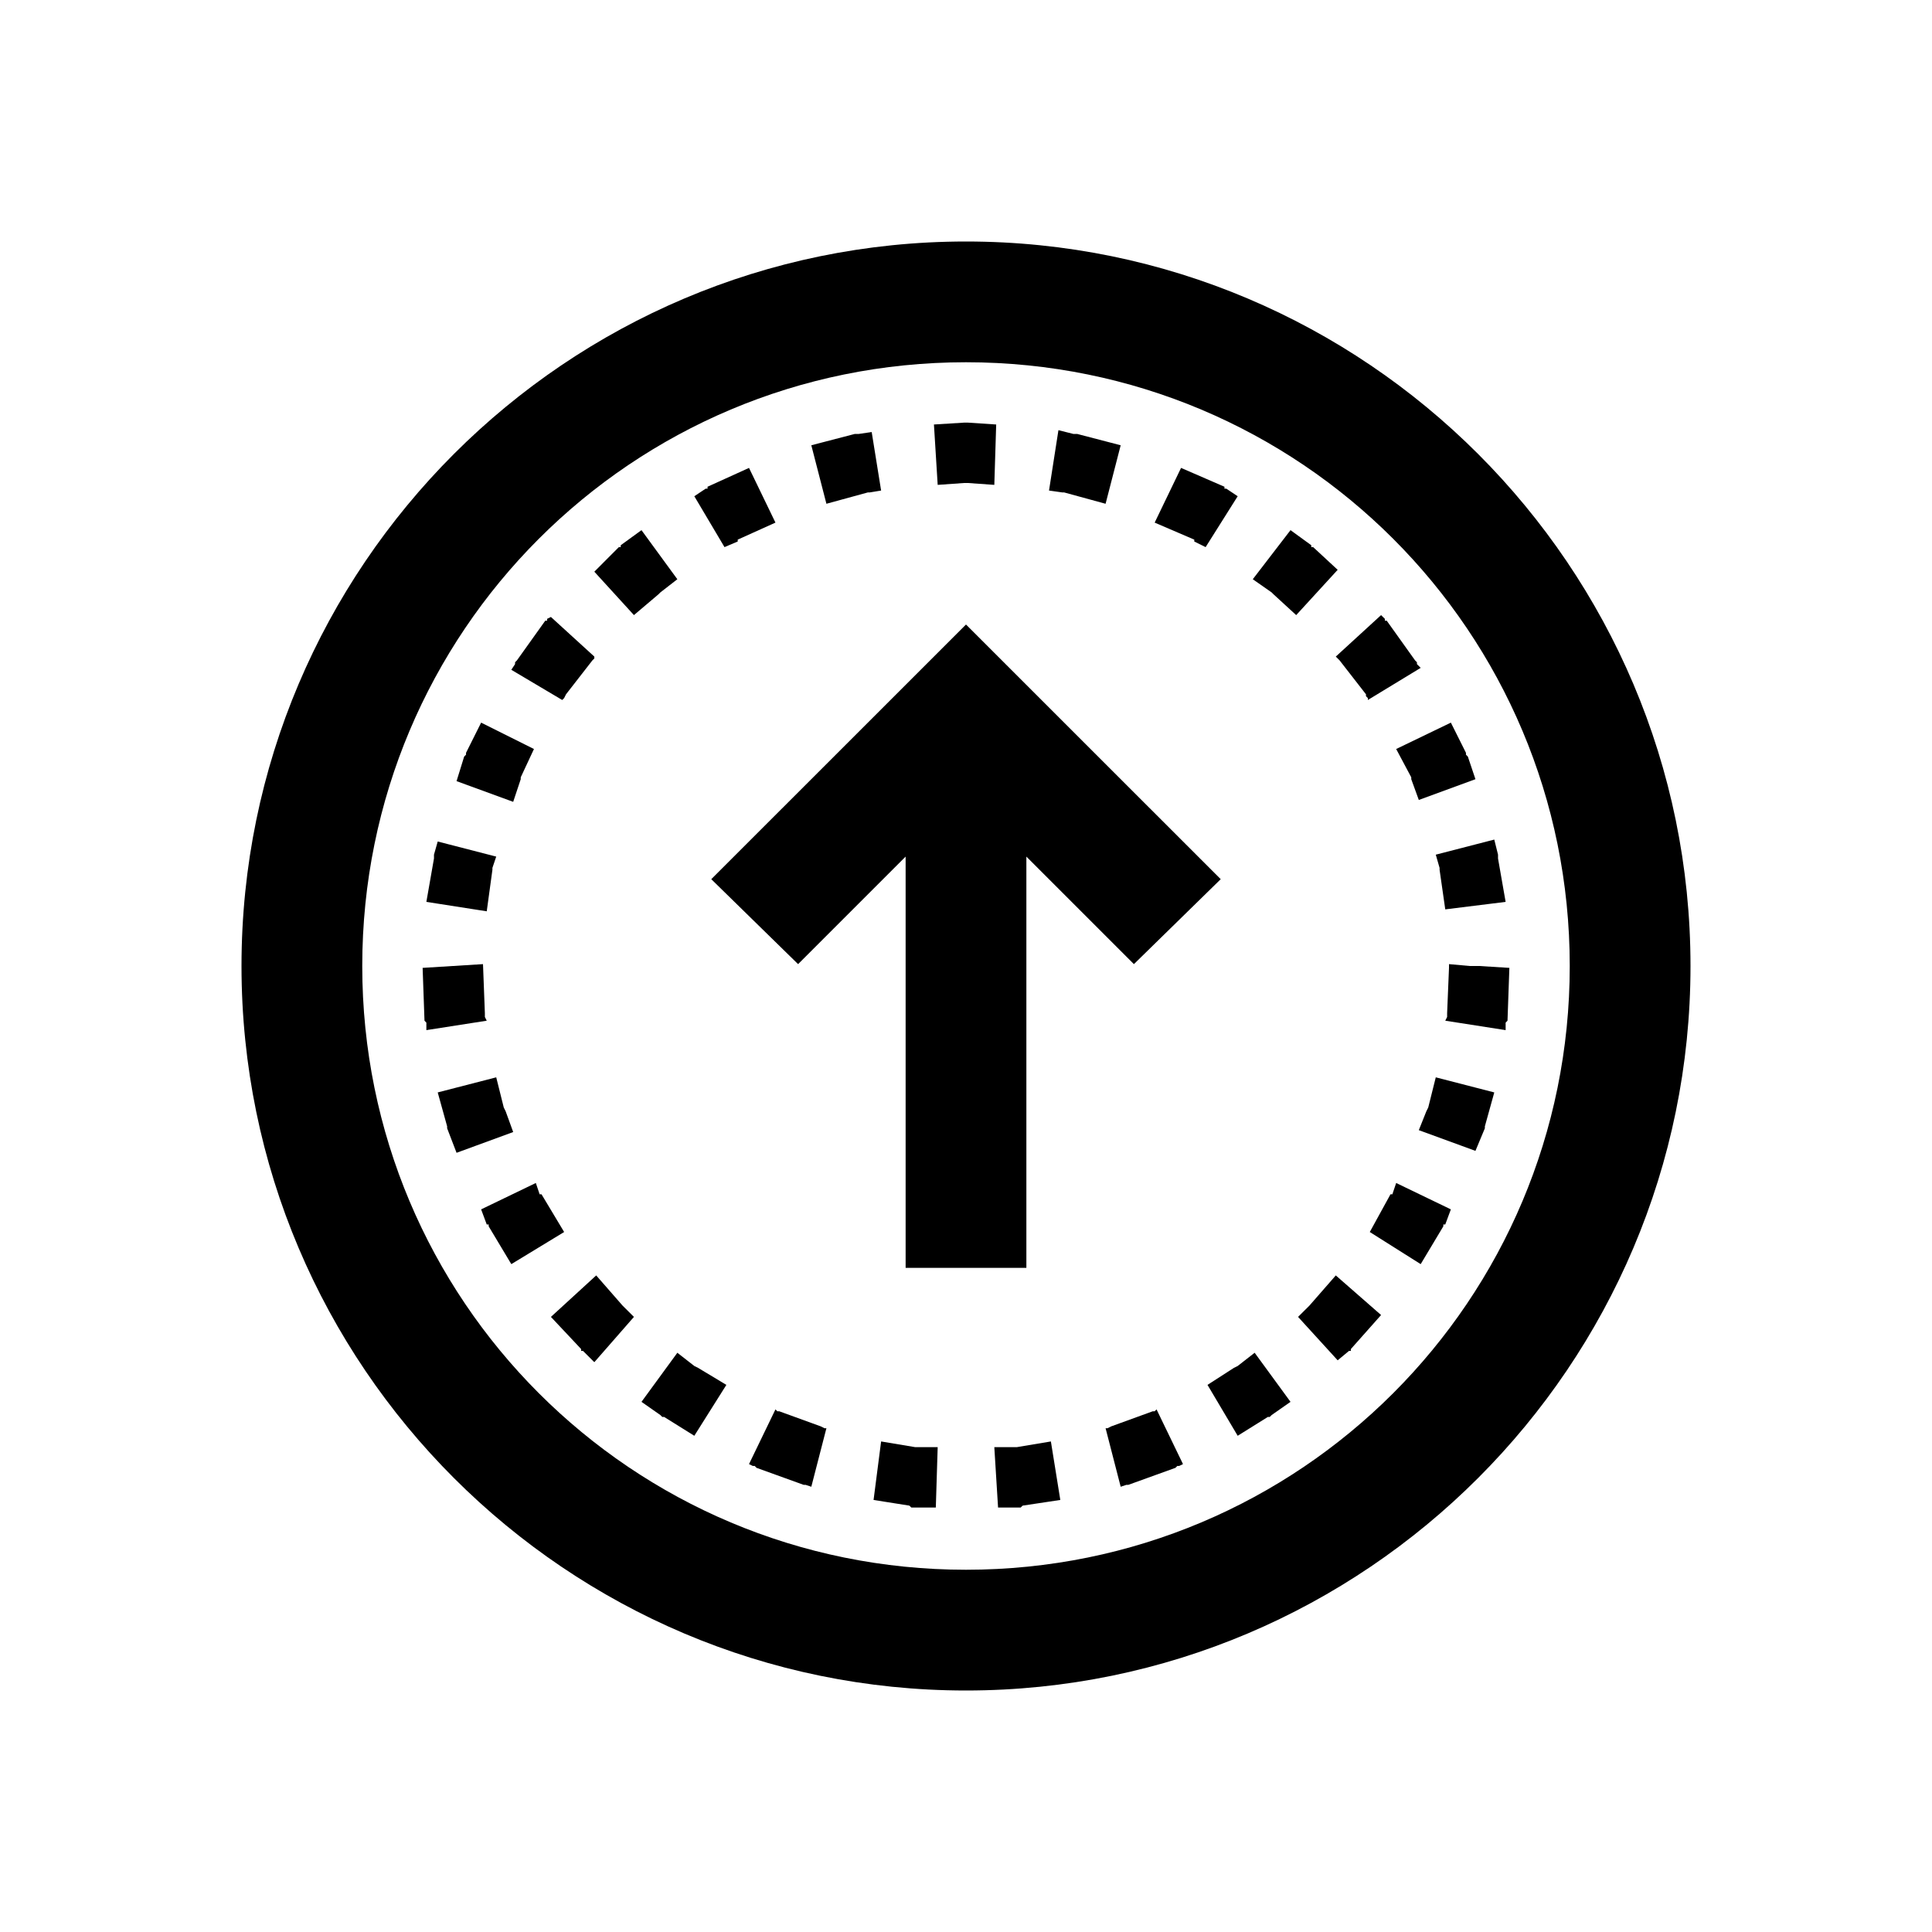 <?xml version="1.0" encoding="UTF-8"?>
<svg xmlns="http://www.w3.org/2000/svg" xmlns:xlink="http://www.w3.org/1999/xlink" viewBox="0 0 32 32" version="1.1">
<g>
<path d="M 16 4 C 9.383 4 4 9.383 4 16 C 4 22.617 9.383 28 16 28 C 22.617 28 28 22.617 28 16 C 28 9.383 22.617 4 16 4 Z M 16 6 C 21.535 6 26 10.465 26 16 C 26 21.535 21.535 26 16 26 C 10.465 26 6 21.535 6 16 C 6 10.465 10.465 6 16 6 Z M 15.969 7 L 15.469 7.031 L 15.531 8.031 L 15.969 8 L 16.031 8 L 16.469 8.031 L 16.5 7.031 L 16.031 7 Z M 17.531 7.125 L 17.375 8.125 L 17.594 8.156 L 17.625 8.156 L 18.312 8.344 L 18.562 7.375 L 17.844 7.188 L 17.781 7.188 Z M 14.438 7.156 L 14.219 7.188 L 14.156 7.188 L 13.438 7.375 L 13.688 8.344 L 14.375 8.156 L 14.406 8.156 L 14.594 8.125 Z M 12.406 7.75 L 11.719 8.062 L 11.719 8.094 L 11.688 8.094 L 11.5 8.219 L 12 9.062 L 12.219 8.969 L 12.219 8.938 L 12.844 8.656 Z M 19.562 7.75 L 19.125 8.656 L 19.781 8.938 L 19.781 8.969 L 19.969 9.062 L 20.5 8.219 L 20.312 8.094 L 20.281 8.094 L 20.281 8.062 Z M 10.625 8.781 L 10.281 9.031 L 10.281 9.062 L 10.25 9.062 L 9.844 9.469 L 10.5 10.188 L 10.906 9.844 L 10.938 9.812 L 11.219 9.594 Z M 21.375 8.781 L 20.75 9.594 L 21.062 9.812 L 21.094 9.844 L 21.469 10.188 L 22.156 9.438 L 21.75 9.062 L 21.719 9.062 L 21.719 9.031 Z M 22.875 10.188 L 22.125 10.875 L 22.188 10.938 L 22.625 11.5 L 22.625 11.531 L 22.656 11.562 L 22.656 11.594 L 23.531 11.062 L 23.469 11 L 23.469 10.969 L 23.438 10.938 L 22.969 10.281 L 22.938 10.281 L 22.938 10.25 Z M 9.125 10.219 L 9.062 10.25 L 9.062 10.281 L 9.031 10.281 L 8.562 10.938 L 8.531 10.969 L 8.531 11 L 8.469 11.094 L 9.312 11.594 L 9.344 11.562 L 9.375 11.5 L 9.812 10.938 L 9.844 10.906 L 9.844 10.875 Z M 16 10.344 L 11.781 14.562 L 13.219 15.969 L 15 14.188 L 15 21 L 17 21 L 17 14.188 L 18.781 15.969 L 20.219 14.562 Z M 7.969 11.969 L 7.719 12.469 L 7.719 12.5 L 7.688 12.531 L 7.562 12.938 L 8.5 13.281 L 8.625 12.906 L 8.625 12.875 L 8.844 12.406 Z M 24.031 11.969 L 23.125 12.406 L 23.375 12.875 L 23.375 12.906 L 23.5 13.25 L 24.438 12.906 L 24.312 12.531 L 24.281 12.5 L 24.281 12.469 Z M 24.75 13.906 L 23.781 14.156 L 23.844 14.375 L 23.844 14.406 L 23.938 15.062 L 24.938 14.938 L 24.812 14.219 L 24.812 14.156 Z M 7.25 13.938 L 7.188 14.156 L 7.188 14.219 L 7.062 14.938 L 8.062 15.094 L 8.156 14.406 L 8.156 14.375 L 8.219 14.188 Z M 8 15.969 L 7 16.031 L 7.031 16.906 L 7.062 16.938 L 7.062 17.062 L 8.062 16.906 L 8.031 16.844 L 8.031 16.781 Z M 24 15.969 L 24 16.031 L 23.969 16.781 L 23.969 16.844 L 23.938 16.906 L 24.938 17.062 L 24.938 16.938 L 24.969 16.906 L 25 16.031 L 24.5 16 L 24.344 16 Z M 8.219 17.844 L 7.25 18.094 L 7.406 18.656 L 7.406 18.688 L 7.562 19.094 L 8.5 18.75 L 8.375 18.406 L 8.344 18.344 Z M 23.781 17.844 L 23.656 18.344 L 23.625 18.406 L 23.5 18.719 L 24.438 19.062 L 24.594 18.688 L 24.594 18.656 L 24.75 18.094 Z M 8.875 19.594 L 7.969 20.031 L 8.062 20.281 L 8.094 20.281 L 8.094 20.312 L 8.469 20.938 L 9.344 20.406 L 8.969 19.781 L 8.938 19.781 Z M 23.125 19.594 L 23.062 19.781 L 23.031 19.781 L 22.688 20.406 L 23.531 20.938 L 23.906 20.312 L 23.906 20.281 L 23.938 20.281 L 24.031 20.031 Z M 9.875 21.125 L 9.125 21.812 L 9.625 22.344 L 9.625 22.375 L 9.656 22.375 L 9.844 22.562 L 10.5 21.812 L 10.312 21.625 Z M 22.125 21.125 L 21.688 21.625 L 21.5 21.812 L 22.156 22.531 L 22.344 22.375 L 22.375 22.375 L 22.375 22.344 L 22.875 21.781 Z M 11.219 22.406 L 10.625 23.219 L 10.938 23.438 L 10.969 23.469 L 11 23.469 L 11.5 23.781 L 12.031 22.938 L 11.562 22.656 L 11.5 22.625 Z M 20.781 22.406 L 20.5 22.625 L 20.438 22.656 L 20 22.938 L 20.5 23.781 L 21 23.469 L 21.031 23.469 L 21.062 23.438 L 21.375 23.219 Z M 12.844 23.344 L 12.406 24.25 L 12.469 24.281 L 12.5 24.281 L 12.531 24.312 L 13.312 24.594 L 13.344 24.594 L 13.438 24.625 L 13.688 23.656 L 13.656 23.656 L 13.594 23.625 L 12.906 23.375 L 12.875 23.375 Z M 19.156 23.344 L 19.125 23.375 L 19.094 23.375 L 18.406 23.625 L 18.344 23.656 L 18.312 23.656 L 18.562 24.625 L 18.656 24.594 L 18.688 24.594 L 19.469 24.312 L 19.5 24.281 L 19.531 24.281 L 19.594 24.25 Z M 14.594 23.875 L 14.469 24.844 L 15.062 24.938 L 15.094 24.969 L 15.5 24.969 L 15.531 23.969 L 15.156 23.969 Z M 17.406 23.875 L 16.844 23.969 L 16.469 23.969 L 16.531 24.969 L 16.906 24.969 L 16.938 24.938 L 17.562 24.844 Z "></path>
</g>
</svg>
